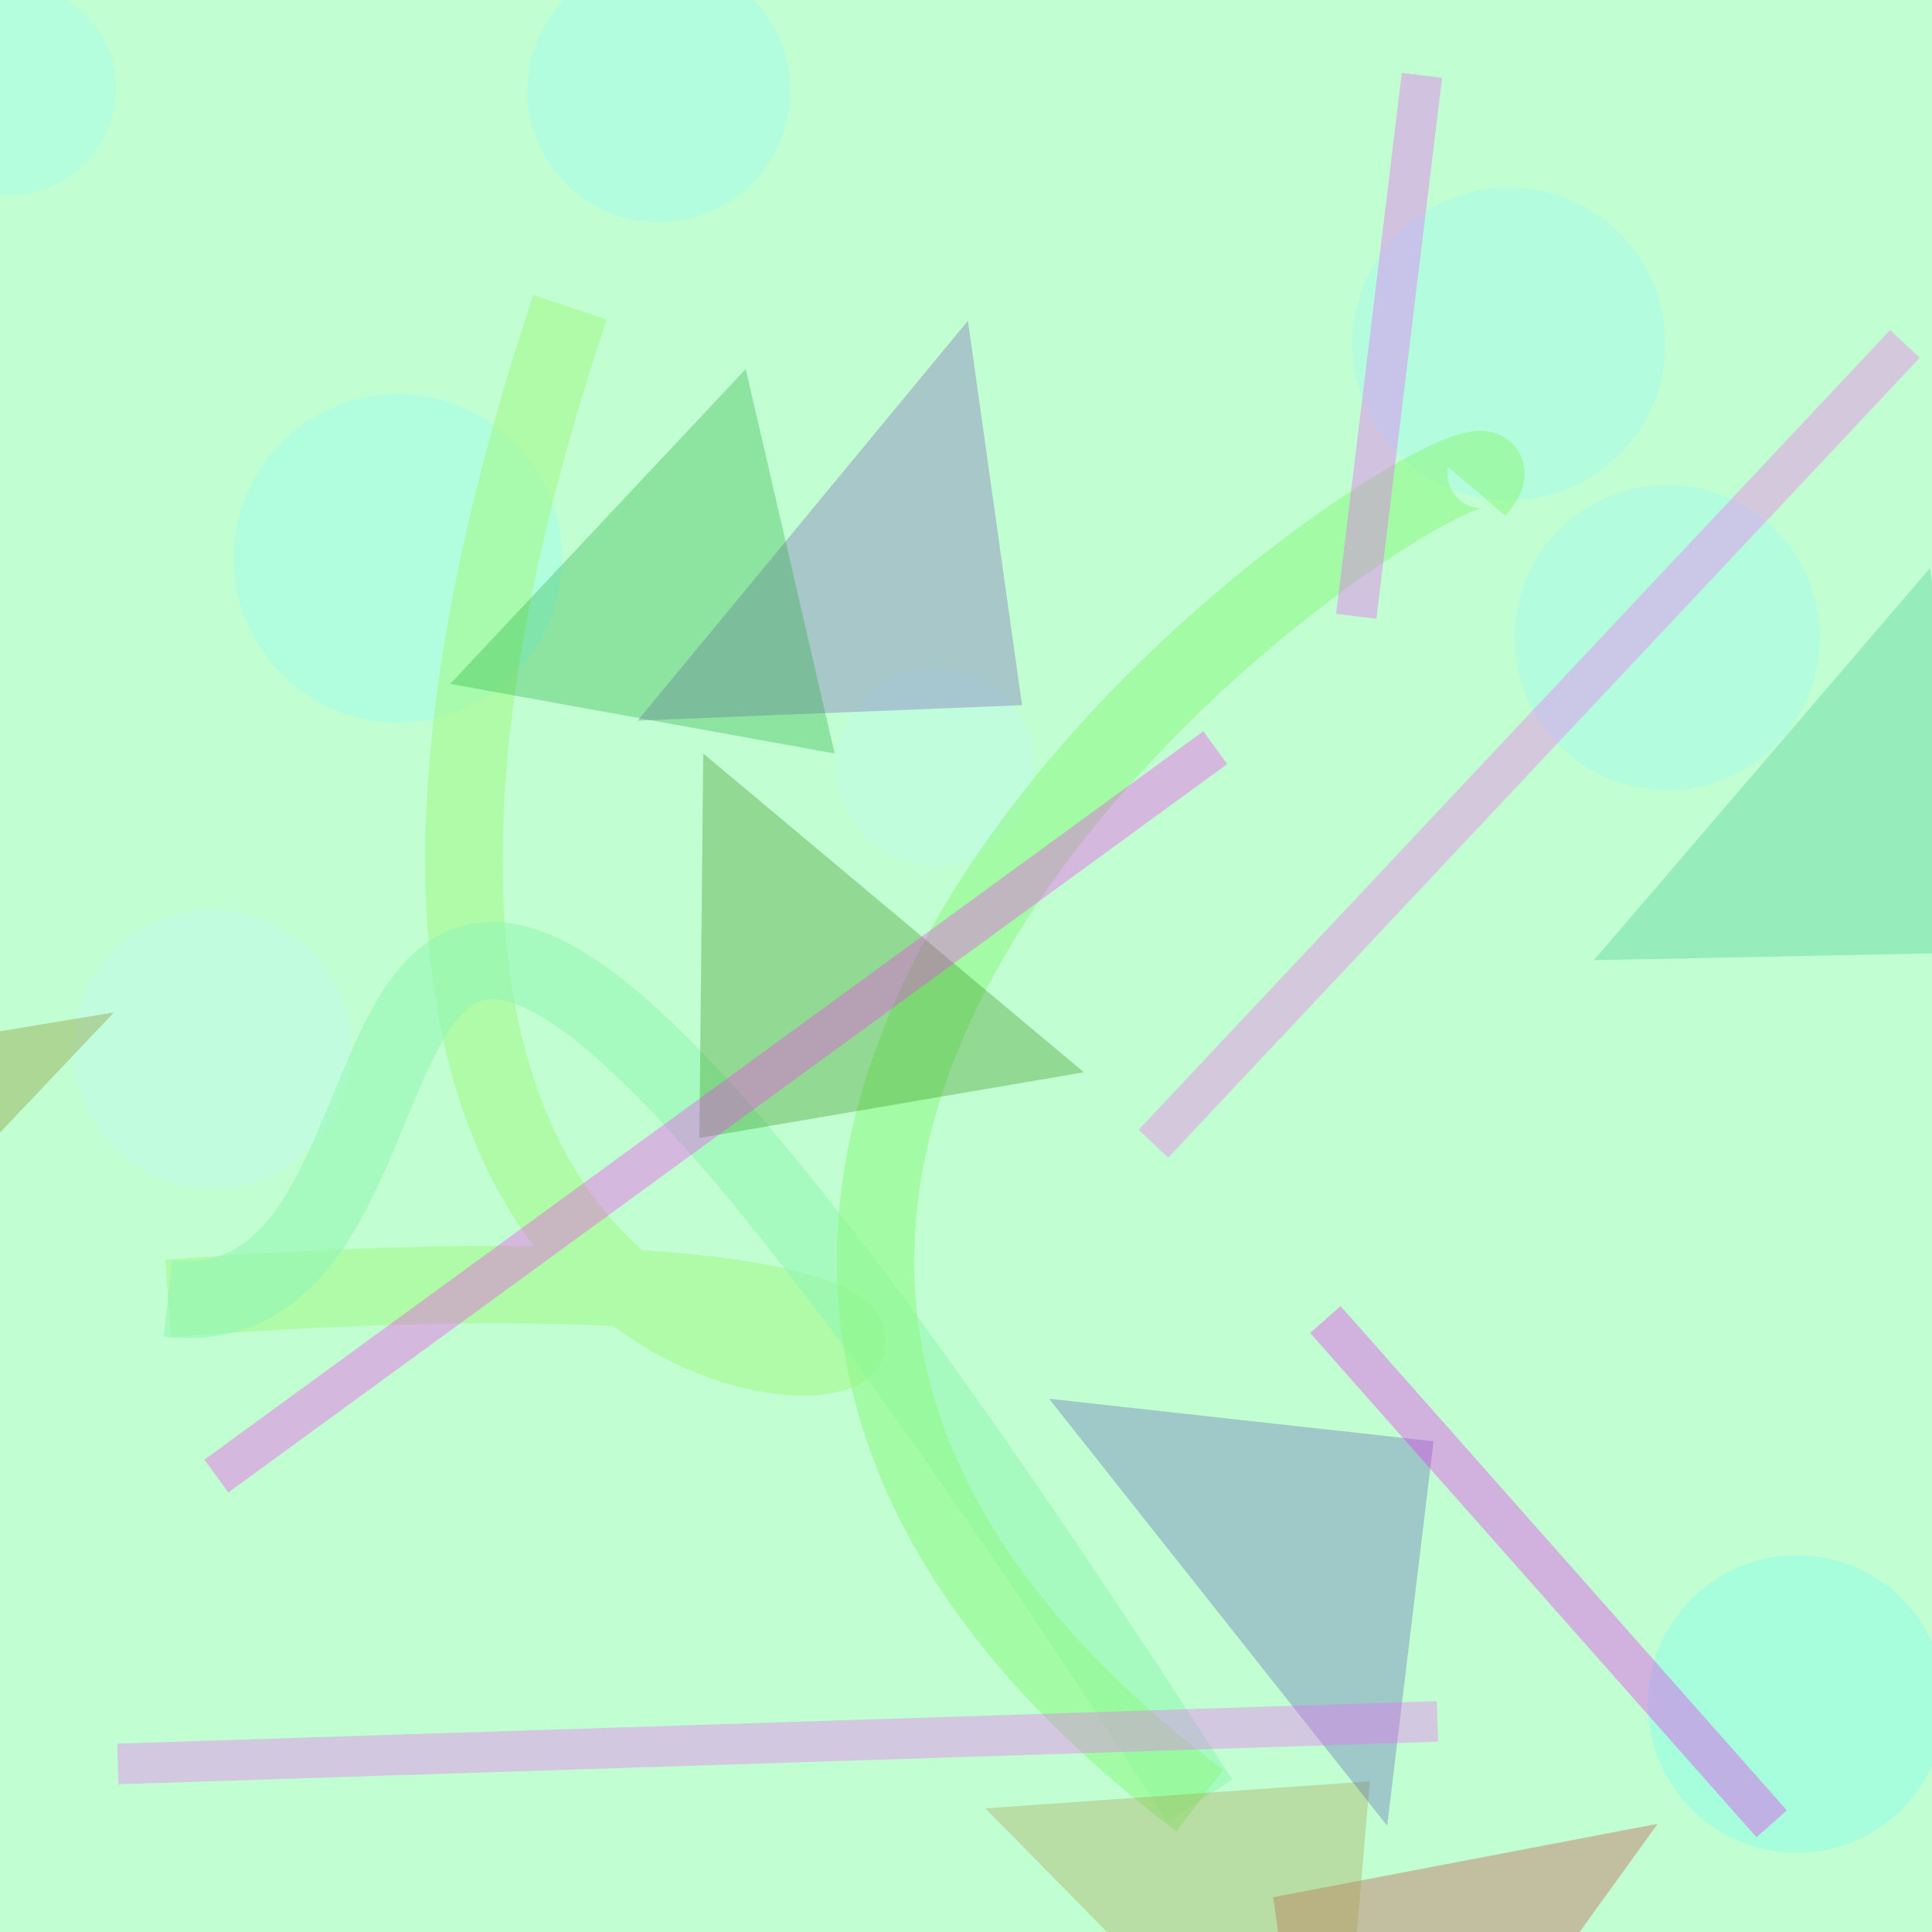 <?xml version="1.0" encoding="UTF-8"?>
<svg xmlns="http://www.w3.org/2000/svg" xmlns:xlink="http://www.w3.org/1999/xlink" width="500pt" height="500pt" viewBox="0 0 500 500" version="1.1">
<rect x="0" y="0" width="500" height="500" fill="#333333" stroke="none"/>
<defs>
<clipPath id="clip1">
  <rect x="0" y="0" width="500" height="500"/>
</clipPath>
<g id="surface34" clip-path="url(#clip1)">
<rect x="0" y="0" width="500" height="500" style="fill:rgb(75.4%,99.4%,81.9%);fill-opacity:1;stroke:none;"/>
<path style=" stroke:none;fill-rule:nonzero;fill:rgb(53.3%,100%,97.8%);fill-opacity:0.308;" d="M 145.5 144.5 C 145.5 167.973 126.473 187 103 187 C 79.527 187 60.5 167.973 60.5 144.5 C 60.5 121.027 79.527 102 103 102 C 126.473 102 145.5 121.027 145.5 144.5 C 145.5 167.973 126.473 187 103 187 C 79.527 187 60.5 167.973 60.5 144.5 C 60.5 121.027 79.527 102 103 102 C 126.473 102 145.5 121.027 145.5 144.5 "/>
<path style=" stroke:none;fill-rule:nonzero;fill:rgb(57.2%,98.3%,98.4%);fill-opacity:0.308;" d="M 431 89 C 431 111.367 412.867 129.5 390.5 129.5 C 368.133 129.5 350 111.367 350 89 C 350 66.633 368.133 48.5 390.5 48.5 C 412.867 48.5 431 66.633 431 89 C 431 111.367 412.867 129.5 390.5 129.5 C 368.133 129.5 350 111.367 350 89 C 350 66.633 368.133 48.5 390.5 48.5 C 412.867 48.5 431 66.633 431 89 "/>
<path style=" stroke:none;fill-rule:nonzero;fill:rgb(59.2%,99%,97.1%);fill-opacity:0.308;" d="M 30 23 C 30 38.188 17.688 50.5 2.5 50.5 C -12.688 50.5 -25 38.188 -25 23 C -25 7.812 -12.688 -4.5 2.5 -4.5 C 17.688 -4.5 30 7.812 30 23 C 30 38.188 17.688 50.5 2.5 50.5 C -12.688 50.5 -25 38.188 -25 23 C -25 7.812 -12.688 -4.5 2.5 -4.5 C 17.688 -4.5 30 7.812 30 23 "/>
<path style=" stroke:none;fill-rule:nonzero;fill:rgb(72.9%,97.8%,96.9%);fill-opacity:0.308;" d="M 267.5 198.5 C 267.5 212.582 256.082 224 242 224 C 227.918 224 216.5 212.582 216.5 198.5 C 216.5 184.418 227.918 173 242 173 C 256.082 173 267.5 184.418 267.5 198.5 C 267.5 212.582 256.082 224 242 224 C 227.918 224 216.5 212.582 216.5 198.5 C 216.5 184.418 227.918 173 242 173 C 256.082 173 267.5 184.418 267.5 198.5 "/>
<path style=" stroke:none;fill-rule:nonzero;fill:rgb(43.1%,99%,95.8%);fill-opacity:0.308;" d="M 503.5 441 C 503.5 462.262 486.262 479.5 465 479.5 C 443.738 479.5 426.5 462.262 426.5 441 C 426.5 419.738 443.738 402.5 465 402.5 C 486.262 402.5 503.5 419.738 503.5 441 C 503.5 462.262 486.262 479.5 465 479.5 C 443.738 479.5 426.5 462.262 426.5 441 C 426.5 419.738 443.738 402.5 465 402.5 C 486.262 402.5 503.5 419.738 503.5 441 "/>
<path style=" stroke:none;fill-rule:nonzero;fill:rgb(57.2%,96.7%,98.4%);fill-opacity:0.308;" d="M 471 165 C 471 186.816 453.316 204.5 431.5 204.5 C 409.684 204.5 392 186.816 392 165 C 392 143.184 409.684 125.5 431.5 125.5 C 453.316 125.5 471 143.184 471 165 C 471 186.816 453.316 204.5 431.5 204.5 C 409.684 204.5 392 186.816 392 165 C 392 143.184 409.684 125.5 431.5 125.5 C 453.316 125.5 471 143.184 471 165 "/>
<path style=" stroke:none;fill-rule:nonzero;fill:rgb(76.4%,96.4%,98.2%);fill-opacity:0.308;" d="M 91 271.5 C 91 291.383 74.883 307.5 55 307.5 C 35.117 307.5 19 291.383 19 271.5 C 19 251.617 35.117 235.5 55 235.5 C 74.883 235.5 91 251.617 91 271.5 C 91 291.383 74.883 307.5 55 307.5 C 35.117 307.5 19 291.383 19 271.5 C 19 251.617 35.117 235.5 55 235.5 C 74.883 235.5 91 251.617 91 271.5 "/>
<path style=" stroke:none;fill-rule:nonzero;fill:rgb(57%,97.9%,97.7%);fill-opacity:0.308;" d="M 204.5 23.5 C 204.5 42.277 189.277 57.5 170.5 57.5 C 151.723 57.5 136.5 42.277 136.5 23.5 C 136.5 4.723 151.723 -10.5 170.5 -10.5 C 189.277 -10.5 204.5 4.723 204.5 23.5 C 204.5 42.277 189.277 57.5 170.5 57.5 C 151.723 57.5 136.5 42.277 136.5 23.5 C 136.5 4.723 151.723 -10.5 170.5 -10.5 C 189.277 -10.5 204.5 4.723 204.5 23.5 "/>
<path style="fill:none;stroke-width:0.04;stroke-linecap:butt;stroke-linejoin:miter;stroke:rgb(63.8%,97.2%,54.1%);stroke-opacity:0.588;stroke-miterlimit:10;" d="M 0.295 0.159 C 0.023 0.976 0.893 0.612 0.087 0.672 " transform="matrix(500,0,0,500,0,0)"/>
<path style="fill:none;stroke-width:0.04;stroke-linecap:butt;stroke-linejoin:miter;stroke:rgb(58.3%,96.8%,70.9%);stroke-opacity:0.588;stroke-miterlimit:10;" d="M 0.087 0.672 C 0.274 0.694 0.1 0.124 0.621 0.932 " transform="matrix(500,0,0,500,0,0)"/>
<path style="fill:none;stroke-width:0.04;stroke-linecap:butt;stroke-linejoin:miter;stroke:rgb(56.4%,97.1%,52.6%);stroke-opacity:0.588;stroke-miterlimit:10;" d="M 0.621 0.932 C 0.147 0.573 0.835 0.171 0.764 0.254 " transform="matrix(500,0,0,500,0,0)"/>
<path style=" stroke:none;fill-rule:nonzero;fill:rgb(16.3%,52.2%,3.3%);fill-opacity:0.308;" d="M 280.5 277.5 L 181 294.5 L 182 195 L 280.5 277.5 "/>
<path style=" stroke:none;fill-rule:nonzero;fill:rgb(43.7%,30.1%,70.6%);fill-opacity:0.308;" d="M 165 186.5 L 264.5 182.5 L 250.5 83 L 165 186.5 "/>
<path style=" stroke:none;fill-rule:nonzero;fill:rgb(9.4%,67.2%,20.9%);fill-opacity:0.308;" d="M 116.5 177 L 216 195 L 193 95.5 L 116.5 177 "/>
<path style=" stroke:none;fill-rule:nonzero;fill:rgb(49.2%,50.4%,5.8%);fill-opacity:0.308;" d="M 29.5 262 L -70 278.5 L -80.5 378 L 29.5 262 "/>
<path style=" stroke:none;fill-rule:nonzero;fill:rgb(76.6%,18.3%,19.7%);fill-opacity:0.308;" d="M 429 472 L 329.5 491 L 343.5 590.5 L 429 472 "/>
<path style=" stroke:none;fill-rule:nonzero;fill:rgb(64.1%,59%,26.5%);fill-opacity:0.308;" d="M 255 468 L 354.5 461 L 346 560.5 L 255 468 "/>
<path style=" stroke:none;fill-rule:nonzero;fill:rgb(31%,32.1%,71%);fill-opacity:0.308;" d="M 271.5 362 L 371 373 L 359 472.5 L 271.5 362 "/>
<path style=" stroke:none;fill-rule:nonzero;fill:rgb(20.7%,78.4%,53.7%);fill-opacity:0.308;" d="M 412.5 248.5 L 512 246.5 L 499.5 147 L 412.5 248.5 "/>
<path style="fill:none;stroke-width:0.021;stroke-linecap:butt;stroke-linejoin:miter;stroke:rgb(95.9%,30.2%,98.7%);stroke-opacity:0.329;stroke-miterlimit:10;" d="M 0.736 0.039 L 0.702 0.319 " transform="matrix(500,0,0,500,0,0)"/>
<path style="fill:none;stroke-width:0.021;stroke-linecap:butt;stroke-linejoin:miter;stroke:rgb(97.3%,35.8%,99.7%);stroke-opacity:0.329;stroke-miterlimit:10;" d="M 0.744 0.891 L 0.061 0.913 " transform="matrix(500,0,0,500,0,0)"/>
<path style="fill:none;stroke-width:0.021;stroke-linecap:butt;stroke-linejoin:miter;stroke:rgb(95.8%,8.5%,96.8%);stroke-opacity:0.329;stroke-miterlimit:10;" d="M 0.686 0.683 L 0.917 0.944 " transform="matrix(500,0,0,500,0,0)"/>
<path style="fill:none;stroke-width:0.021;stroke-linecap:butt;stroke-linejoin:miter;stroke:rgb(98.9%,36.2%,97.1%);stroke-opacity:0.329;stroke-miterlimit:10;" d="M 0.986 0.178 L 0.597 0.592 " transform="matrix(500,0,0,500,0,0)"/>
<path style="fill:none;stroke-width:0.021;stroke-linecap:butt;stroke-linejoin:miter;stroke:rgb(98.7%,17.1%,96.7%);stroke-opacity:0.329;stroke-miterlimit:10;" d="M 0.629 0.387 L 0.112 0.764 " transform="matrix(500,0,0,500,0,0)"/>
</g>
</defs>
<g id="surface31">
<use xlink:href="#surface34"/>
</g>
</svg>
